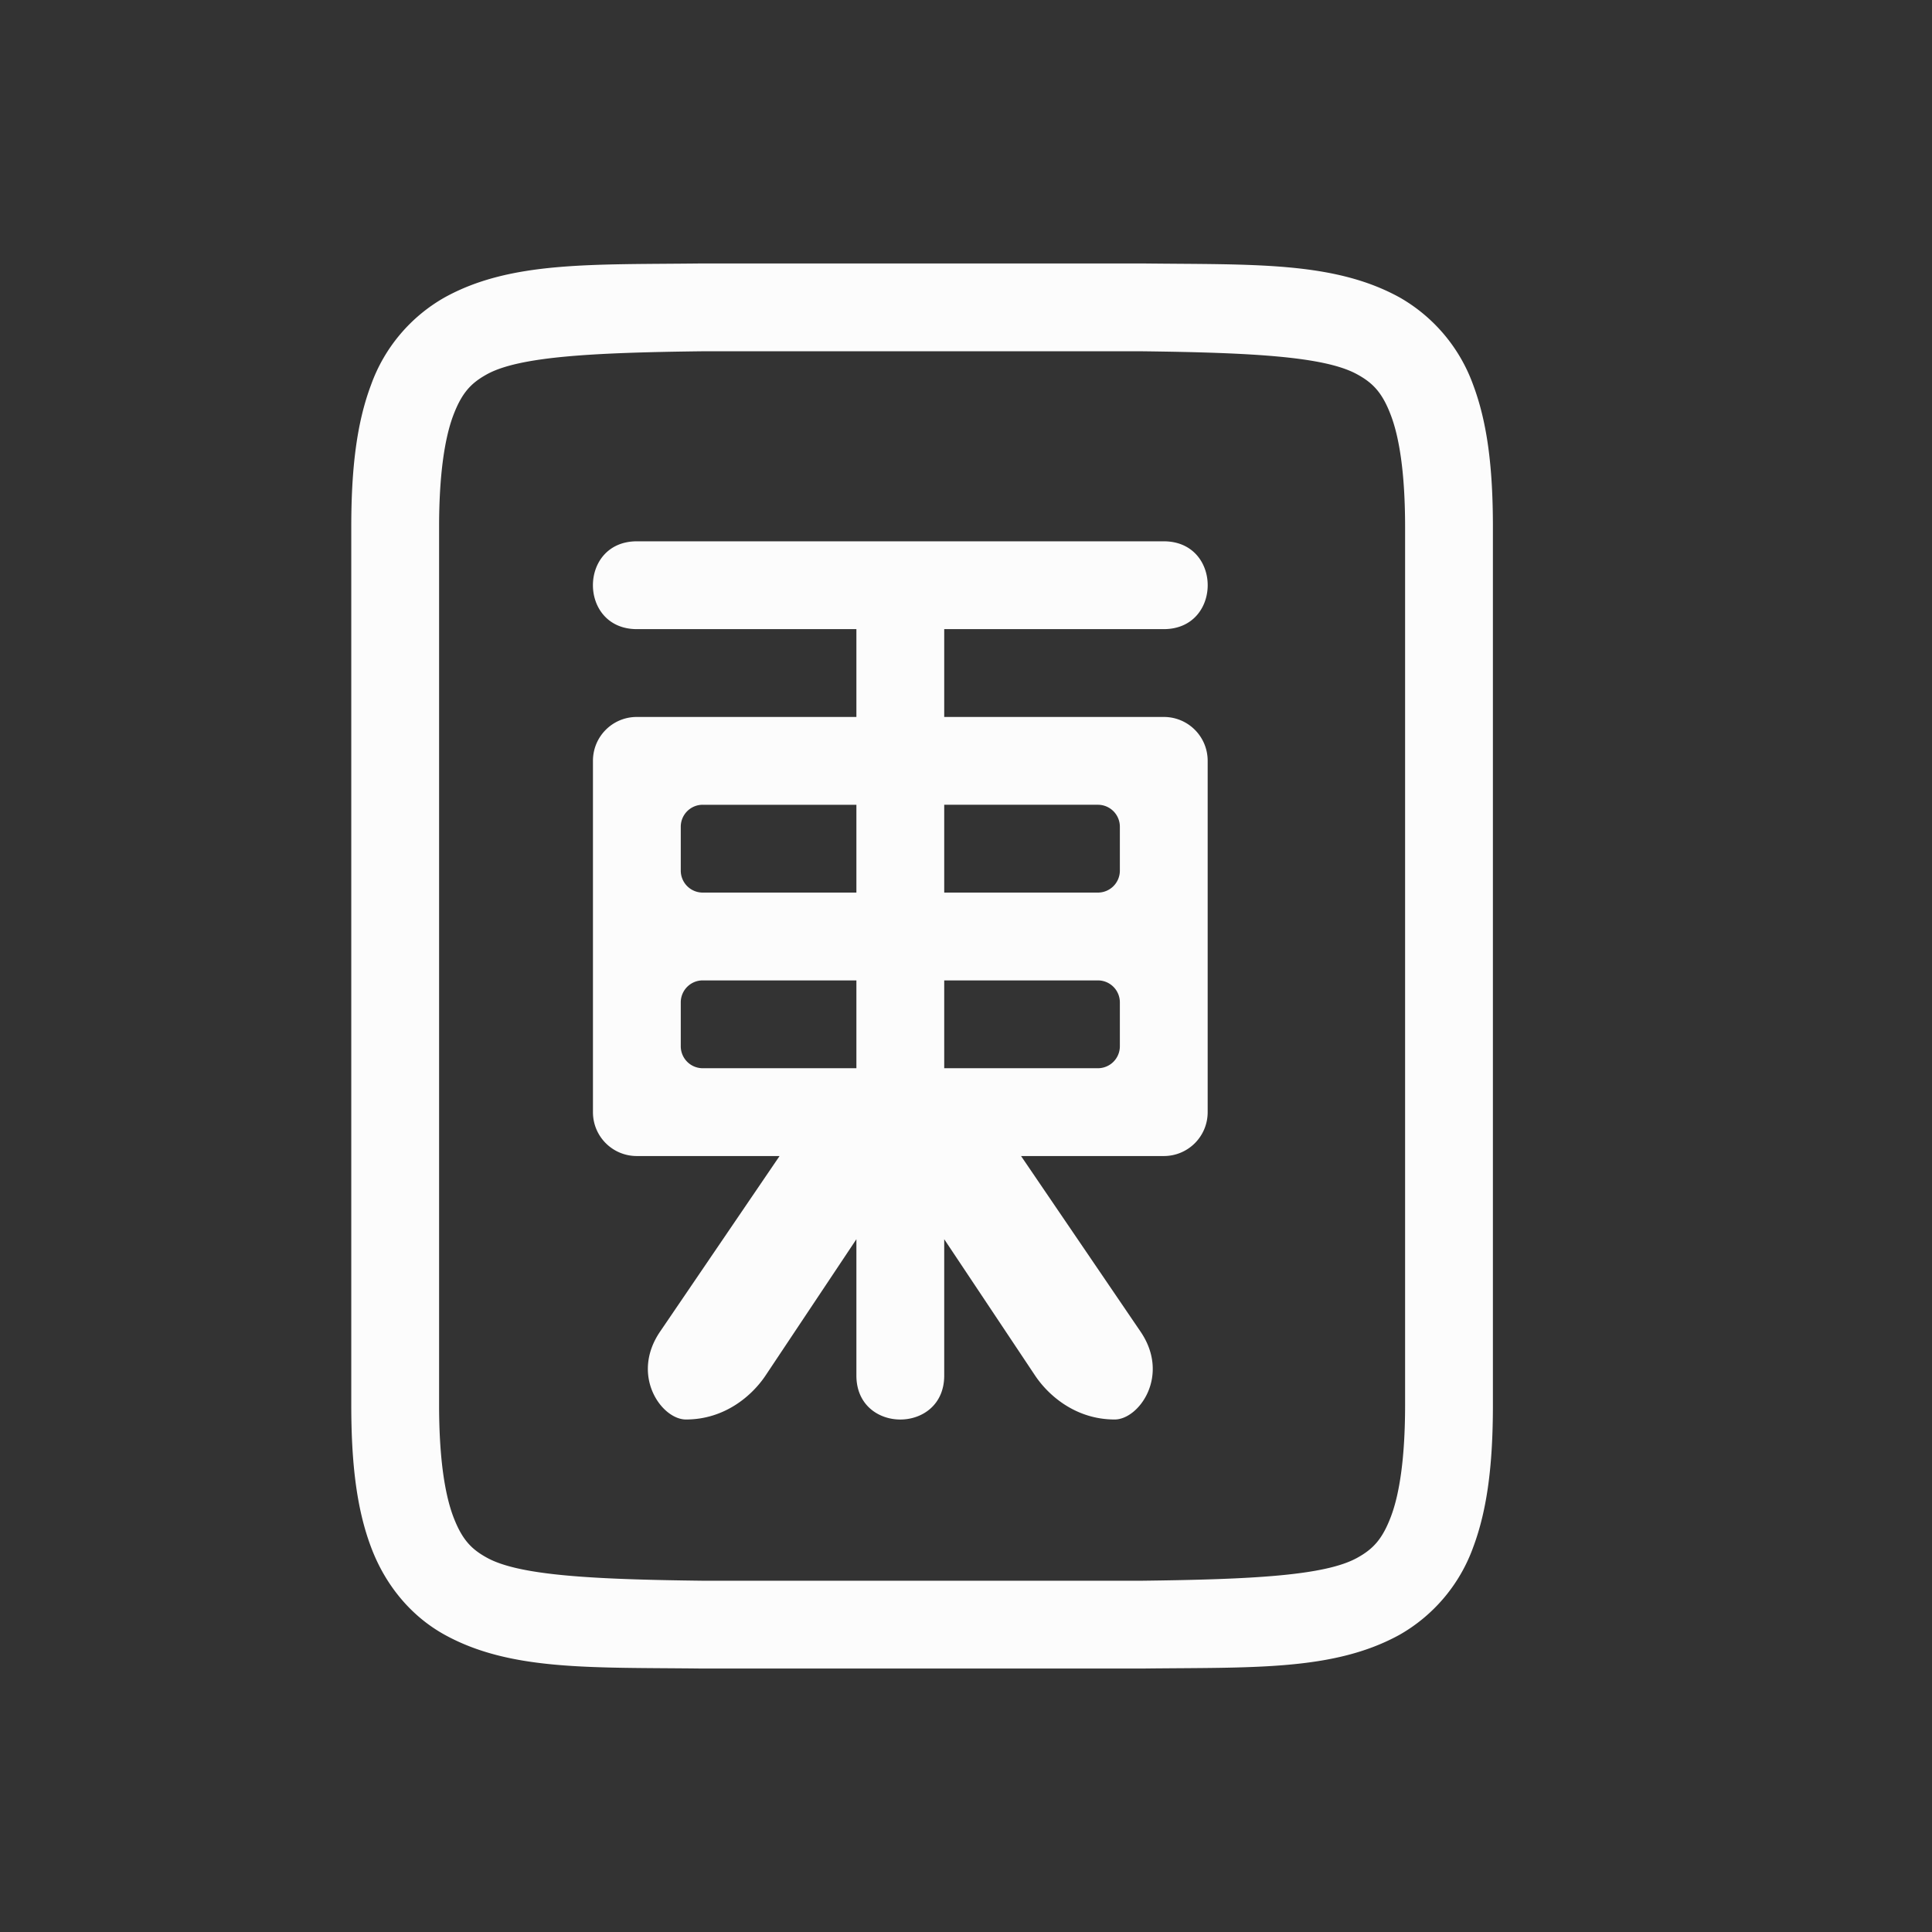 <svg xmlns="http://www.w3.org/2000/svg" width="16" height="16" viewBox="-3 -3 22 22">
<rect x="-3" y="-3" width="22" height="22" fill="#333333" stroke="none"/>
<style id="current-color-scheme" type="text/css">
.ColorScheme-Text{color:#fcfcfc}
</style>
<path d="M4.994 0C3.736.015 2.815-.029 2.063.387a1.87 1.87 0 0 0-.838.996C1.06 1.821 1 2.343 1 3v10c0 .658.06 1.179.225 1.617.164.439.461.79.838.998.752.415 1.673.37 2.931.385h5.012c1.258-.015 2.179.03 2.932-.385a1.88 1.88 0 0 0 .838-.998c.164-.438.224-.96.224-1.617V3c0-.658-.06-1.177-.224-1.615a1.88 1.88 0 0 0-.838-.998C12.185-.028 11.264.015 10.006 0h-5.01zM5 1h5c1.259.015 2.087.06 2.453.262.184.1.29.213.387.472.098.26.16.674.16 1.266v10c0 .592-.062 1.006-.16 1.266s-.203.373-.387.474c-.366.202-1.194.245-2.453.26H5c-1.259-.015-2.09-.06-2.455-.262-.183-.1-.287-.213-.385-.472C2.063 14.006 2 13.592 2 13V3c0-.592.063-1.006.16-1.266.098-.26.202-.371.385-.472C2.911 1.06 3.742 1.015 5 1m-.748 2.164c-.667 0-.667 1 0 1h2.5v1h-2.5c-.277 0-.5.223-.5.5v4c0 .277.223.5.5.5h1.625l-1.361 2c-.34.5.018 1 .295 1 .441 0 .752-.27.906-.5l1.035-1.553v1.553c0 .667 1 .667 1 0v-1.553l1.035 1.553c.154.23.465.5.906.5.277 0 .635-.5.295-1l-1.361-2h1.625c.277 0 .5-.223.5-.5v-4c0-.277-.223-.5-.5-.5h-2.5v-1h2.5c.667 0 .667-1 0-1h-3zm.75 3h1.75v1h-1.75a.25.25 0 0 1-.25-.25v-.5a.25.25 0 0 1 .25-.25m2.75 0h1.75a.25.25 0 0 1 .25.25v.5a.25.25 0 0 1-.25.25h-1.75zm-2.75 2h1.75v1h-1.75a.25.25 0 0 1-.25-.25v-.5a.25.25 0 0 1 .25-.25m2.75 0h1.75a.25.25 0 0 1 .25.25v.5a.25.25 0 0 1-.25.25h-1.75z" class="ColorScheme-Text" style="fill:currentColor"/>
</svg>
